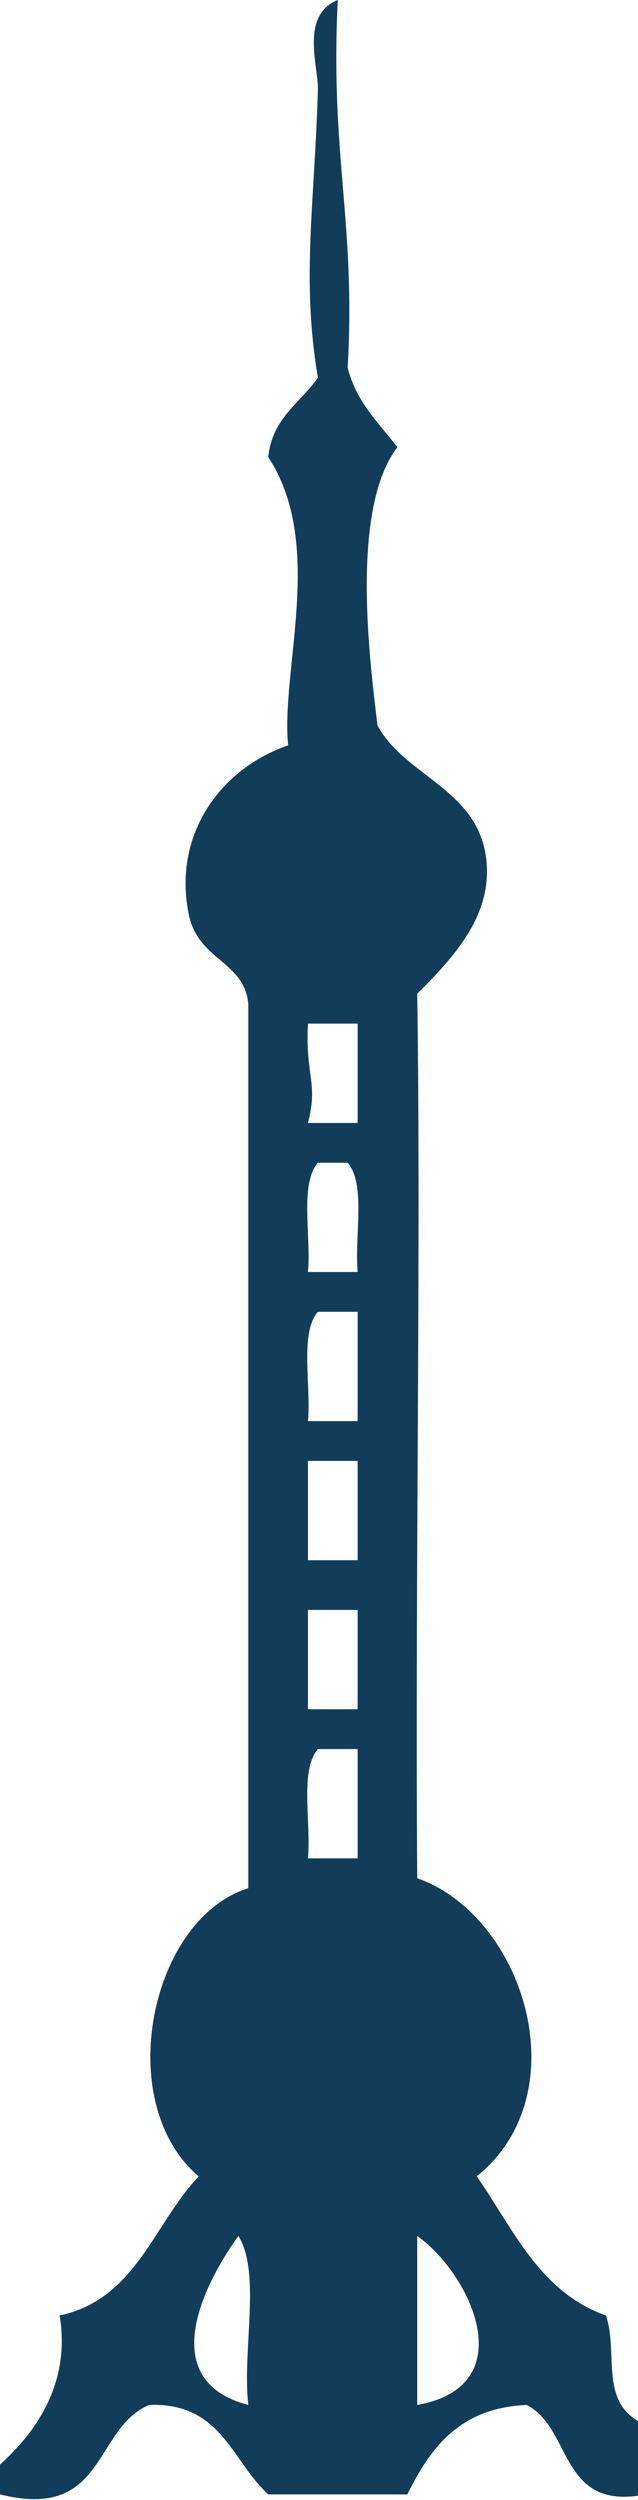 <?xml version="1.0" encoding="utf-8"?>
<!-- Generator: Adobe Illustrator 15.0.2, SVG Export Plug-In  -->
<!DOCTYPE svg PUBLIC "-//W3C//DTD SVG 1.1//EN" "http://www.w3.org/Graphics/SVG/1.1/DTD/svg11.dtd">
<svg version="1.1"
	 xmlns="http://www.w3.org/2000/svg" xmlns:xlink="http://www.w3.org/1999/xlink" xmlns:a="http://ns.adobe.com/AdobeSVGViewerExtensions/3.0/"
	 x="0px" y="0px" width="24px" height="94px" viewBox="0 0 24 94" enable-background="new 0 0 24 94" xml:space="preserve">
<defs>
</defs>
<path fill="#123D5A" d="M24.291,91.178c0,0.871,0,1.742,0,2.615c-3.27,0.652-2.746-2.488-4.482-3.363
	c-2.51,0.106-3.623,1.609-4.484,3.363c-1.746,0-3.489,0-5.232,0C8.716,92.55,8.331,90.32,5.607,90.43
	c-2.1,0.89-1.617,4.361-5.607,3.363c0-0.375,0-0.748,0-1.121c1.824-1.645,2.589-3.533,2.243-5.605
	c2.871-0.617,3.531-3.442,5.231-5.231c-3.271-2.795-1.815-9.696,1.867-10.837c0-11.086,0-22.172,0-33.257
	c-0.16-1.617-1.884-1.615-2.241-3.363c-0.61-2.991,1.19-5.48,3.739-6.353c-0.282-2.86,1.396-7.582-0.748-10.836
	c0.144-1.475,1.205-2.031,1.867-2.989c-0.626-3.707-0.124-6.497,0-10.837C11.984,2.51,11.275,0.569,12.707,0
	c-0.294,5.835,0.686,8.384,0.371,13.826c0.326,1.297,1.166,2.073,1.873,2.989c-1.787,2.317-1.039,8.076-0.75,10.462
	c1.049,1.962,3.928,2.413,4.109,5.231c0.125,1.914-1.123,3.381-2.615,4.858c0.145,9.605-0.08,21.697,0,33.257
	c4.008,1.41,6.119,8.074,2.242,11.21c1.375,1.989,2.369,4.356,4.857,5.231C23.287,88.51,22.48,90.418,24.291,91.178z M11.585,42.225
	c0.624,0,1.243,0,1.868,0c0-1.246,0-2.491,0-3.736c-0.625,0-1.244,0-1.868,0C11.479,40.455,11.98,40.704,11.585,42.225z
	 M11.585,47.83c0.624,0,1.243,0,1.868,0c-0.119-1.373,0.318-3.308-0.375-4.11c-0.371,0-0.745,0-1.119,0
	C11.267,44.522,11.707,46.457,11.585,47.83z M11.585,53.436c0.624,0,1.243,0,1.868,0c0-1.371,0-2.74,0-4.111
	c-0.496,0-0.996,0-1.494,0C11.267,50.127,11.707,52.063,11.585,53.436z M11.585,58.667c0.624,0,1.243,0,1.868,0
	c0-1.245,0-2.491,0-3.736c-0.625,0-1.244,0-1.868,0C11.585,56.176,11.585,57.422,11.585,58.667z M11.585,64.271
	c0.624,0,1.243,0,1.868,0c0-1.245,0-2.49,0-3.736c-0.625,0-1.244,0-1.868,0C11.585,61.781,11.585,63.026,11.585,64.271z
	 M11.585,69.877c0.624,0,1.243,0,1.868,0c0-1.37,0-2.74,0-4.11c-0.496,0-0.996,0-1.494,0C11.267,66.568,11.707,68.504,11.585,69.877
	z M9.342,90.43c-0.241-1.999,0.491-4.975-0.374-6.354C7.601,85.971,5.87,89.527,9.342,90.43z M15.695,90.43
	c4.002-0.712,2.012-4.929,0-6.354C15.695,86.194,15.695,88.312,15.695,90.43z"/>
</svg>
